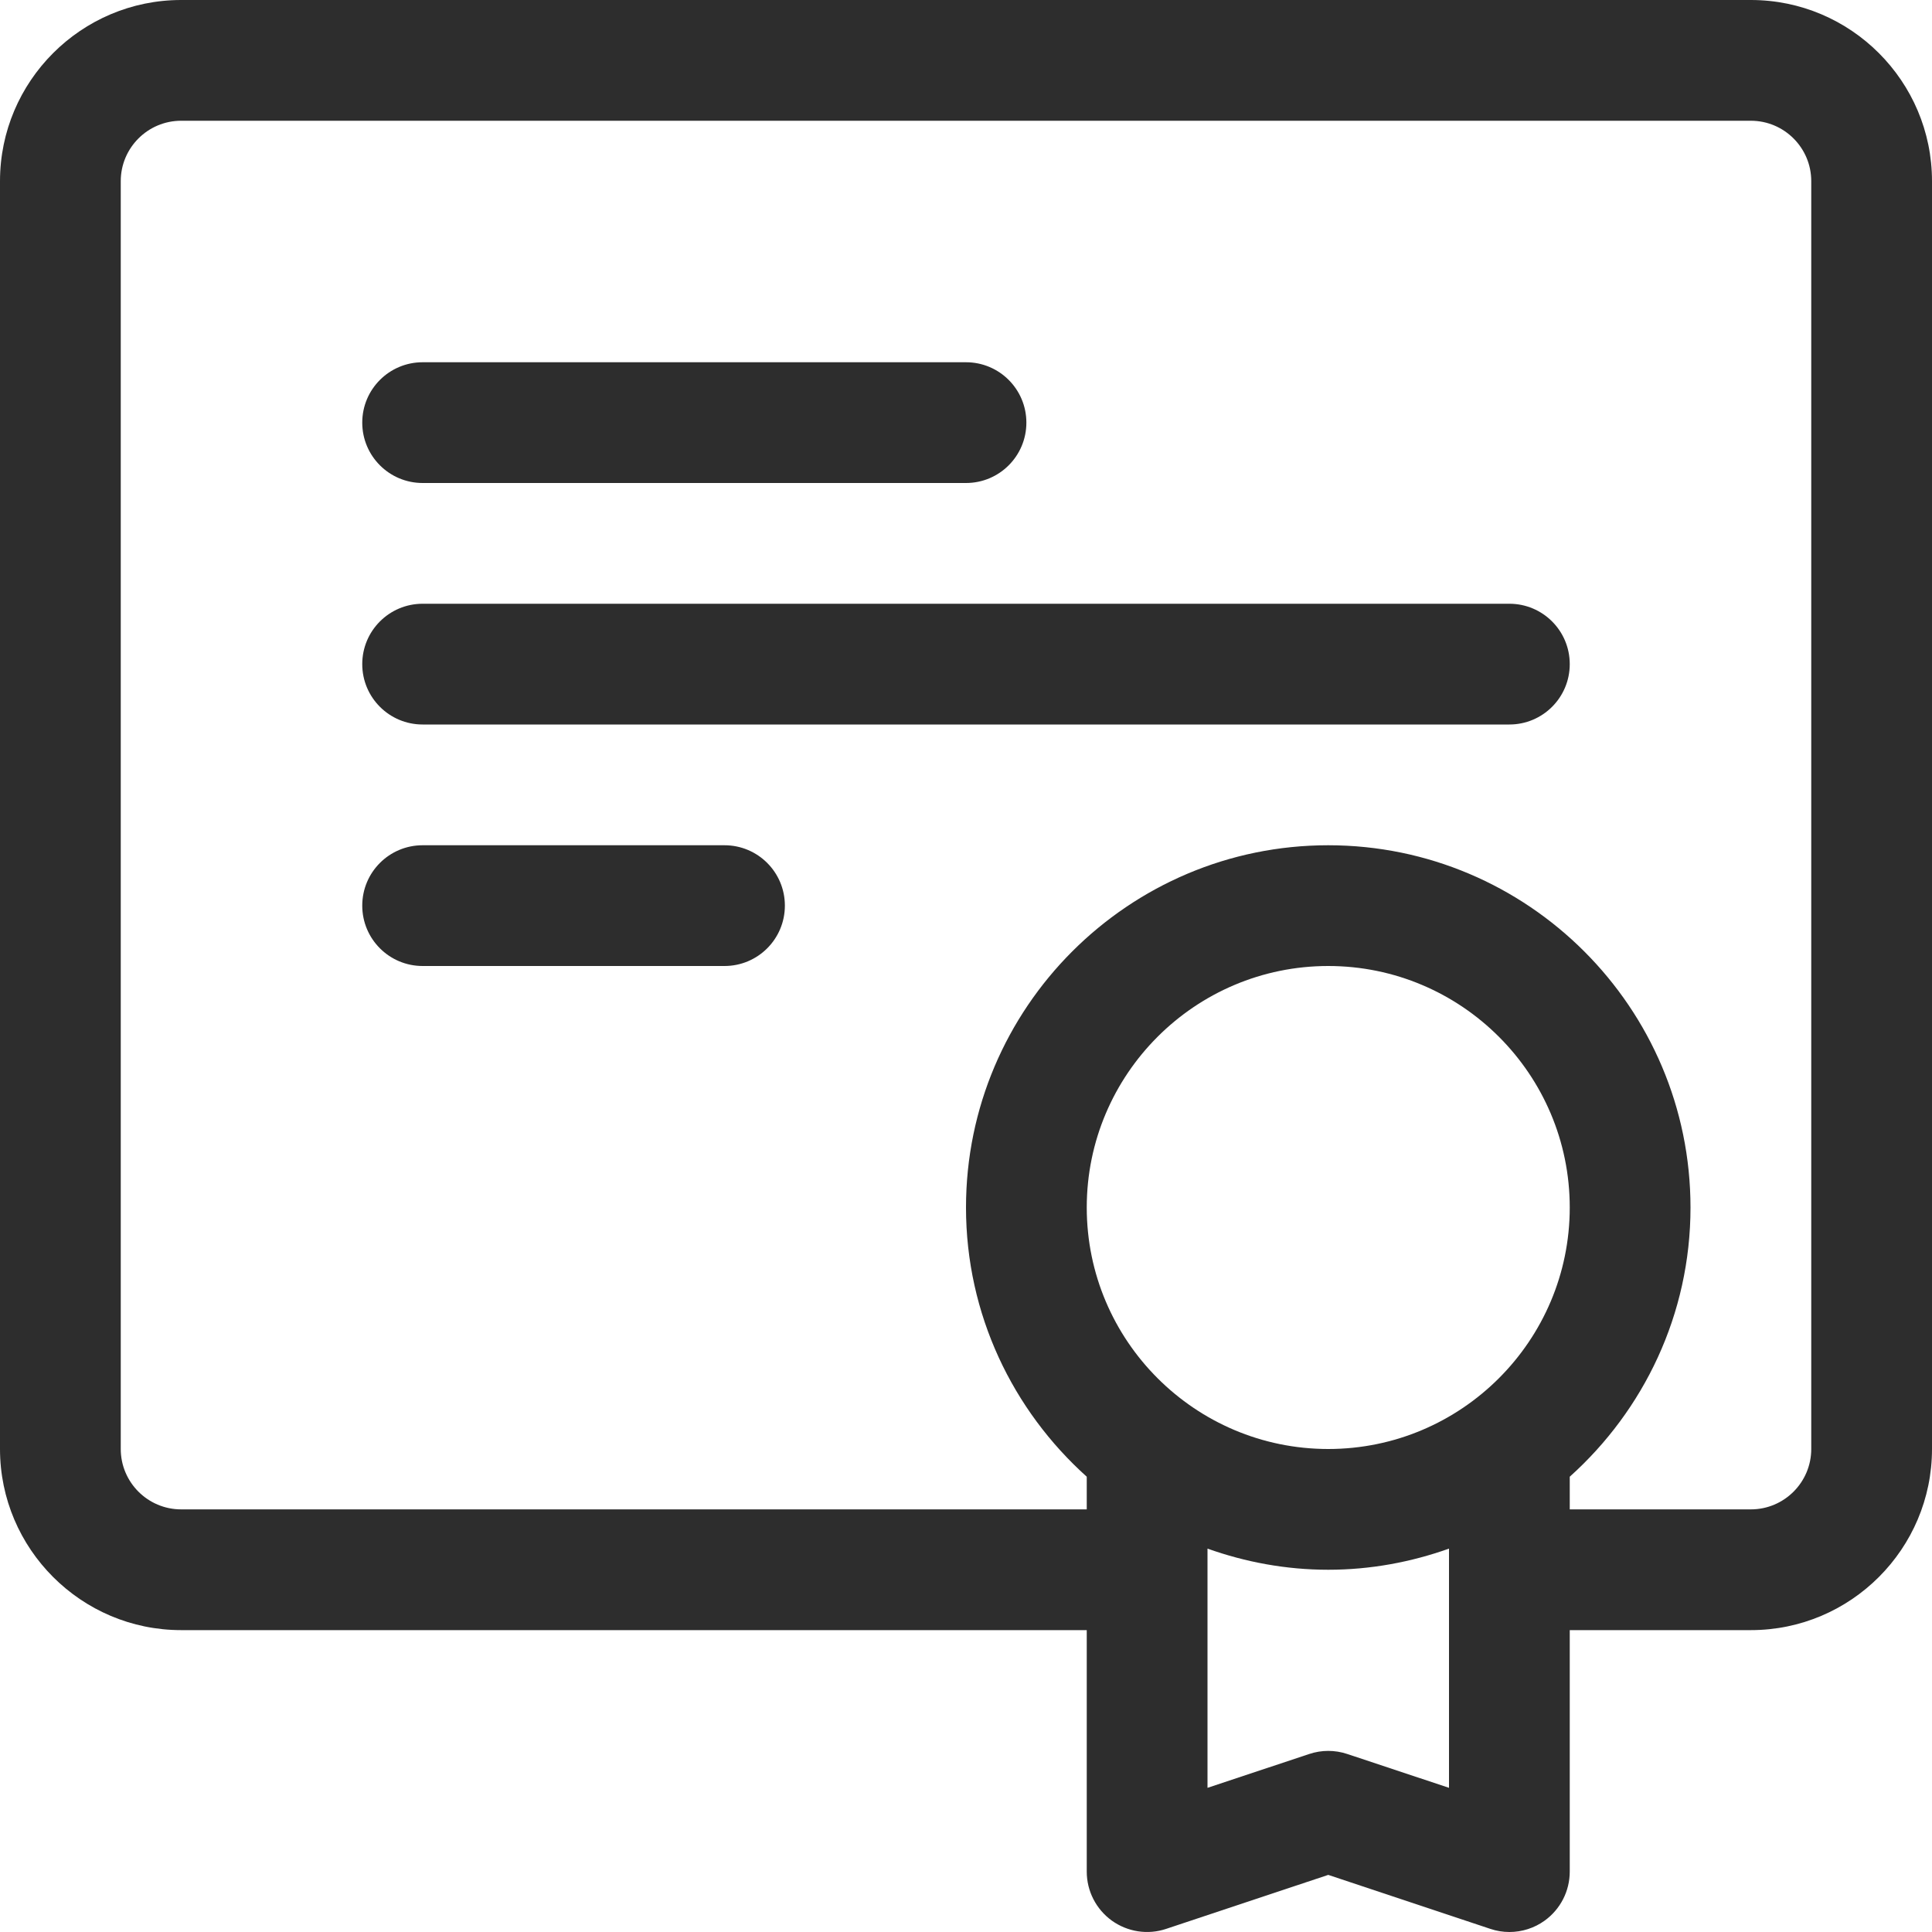 <?xml version="1.0" encoding="UTF-8"?>
<svg width="32px" height="32px" viewBox="0 0 32 32" version="1.1" xmlns="http://www.w3.org/2000/svg" xmlns:xlink="http://www.w3.org/1999/xlink">
    <!-- Generator: Sketch 44.1 (41455) - http://www.bohemiancoding.com/sketch -->
    <title>ico_diploma</title>
    <desc>Created with Sketch.</desc>
    <defs></defs>
    <g id="PERFIL" stroke="none" stroke-width="1" fill="none" fill-rule="evenodd">
        <g id="PERFIL_colegio-OK-Copy-6" transform="translate(-254, -712)" fill="#2D2D2D">
            <path d="M276.316,741.052 C276.11,740.983 275.89,740.983 275.684,741.052 L274,741.612 L274,737.65 C274.627,737.873 275.298,738 276,738 C276.702,738 277.373,737.873 278,737.65 L278,741.612 L276.316,741.052 Z M272,732 C272,729.794 273.794,728 276,728 C278.206,728 280,729.794 280,732 C280,734.206 278.206,736 276,736 C273.794,736 272,734.206 272,732 Z M257,712 L283,712 C284.654,712 286,713.346 286,715 L286,736 C286,737.654 284.654,739 283,739 L280,739 L280,743 C280,743.321 279.846,743.623 279.584,743.812 C279.412,743.936 279.207,744 279,744 C278.894,744 278.787,743.983 278.684,743.948 L276,743.054 L273.316,743.948 C273.011,744.051 272.676,743.998 272.416,743.812 C272.154,743.623 272,743.321 272,743 L272,739 L257,739 C255.346,739 254,737.654 254,736 L254,715 C254,713.346 255.346,712 257,712 Z M284,736 L284,715 C284,714.448 283.551,714 283,714 L257,714 C256.449,714 256,714.448 256,715 L256,736 C256,736.552 256.449,737 257,737 L272,737 L272,736.459 C270.776,735.36 270,733.771 270,732 C270,728.691 272.691,726 276,726 C279.309,726 282,728.691 282,732 C282,733.771 281.224,735.36 280,736.459 L280,737 L283,737 C283.551,737 284,736.552 284,736 Z M270,720 L261,720 C260.448,720 260,719.553 260,719 C260,718.447 260.448,718 261,718 L270,718 C270.552,718 271,718.447 271,719 C271,719.553 270.552,720 270,720 Z M261,722 L279,722 C279.552,722 280,722.447 280,723 C280,723.553 279.552,724 279,724 L261,724 C260.448,724 260,723.553 260,723 C260,722.447 260.448,722 261,722 Z M261,726 L266,726 C266.552,726 267,726.447 267,727 C267,727.553 266.552,728 266,728 L261,728 C260.448,728 260,727.553 260,727 C260,726.447 260.448,726 261,726 Z" id="ico_diploma"></path>
        </g>
    </g>
</svg>